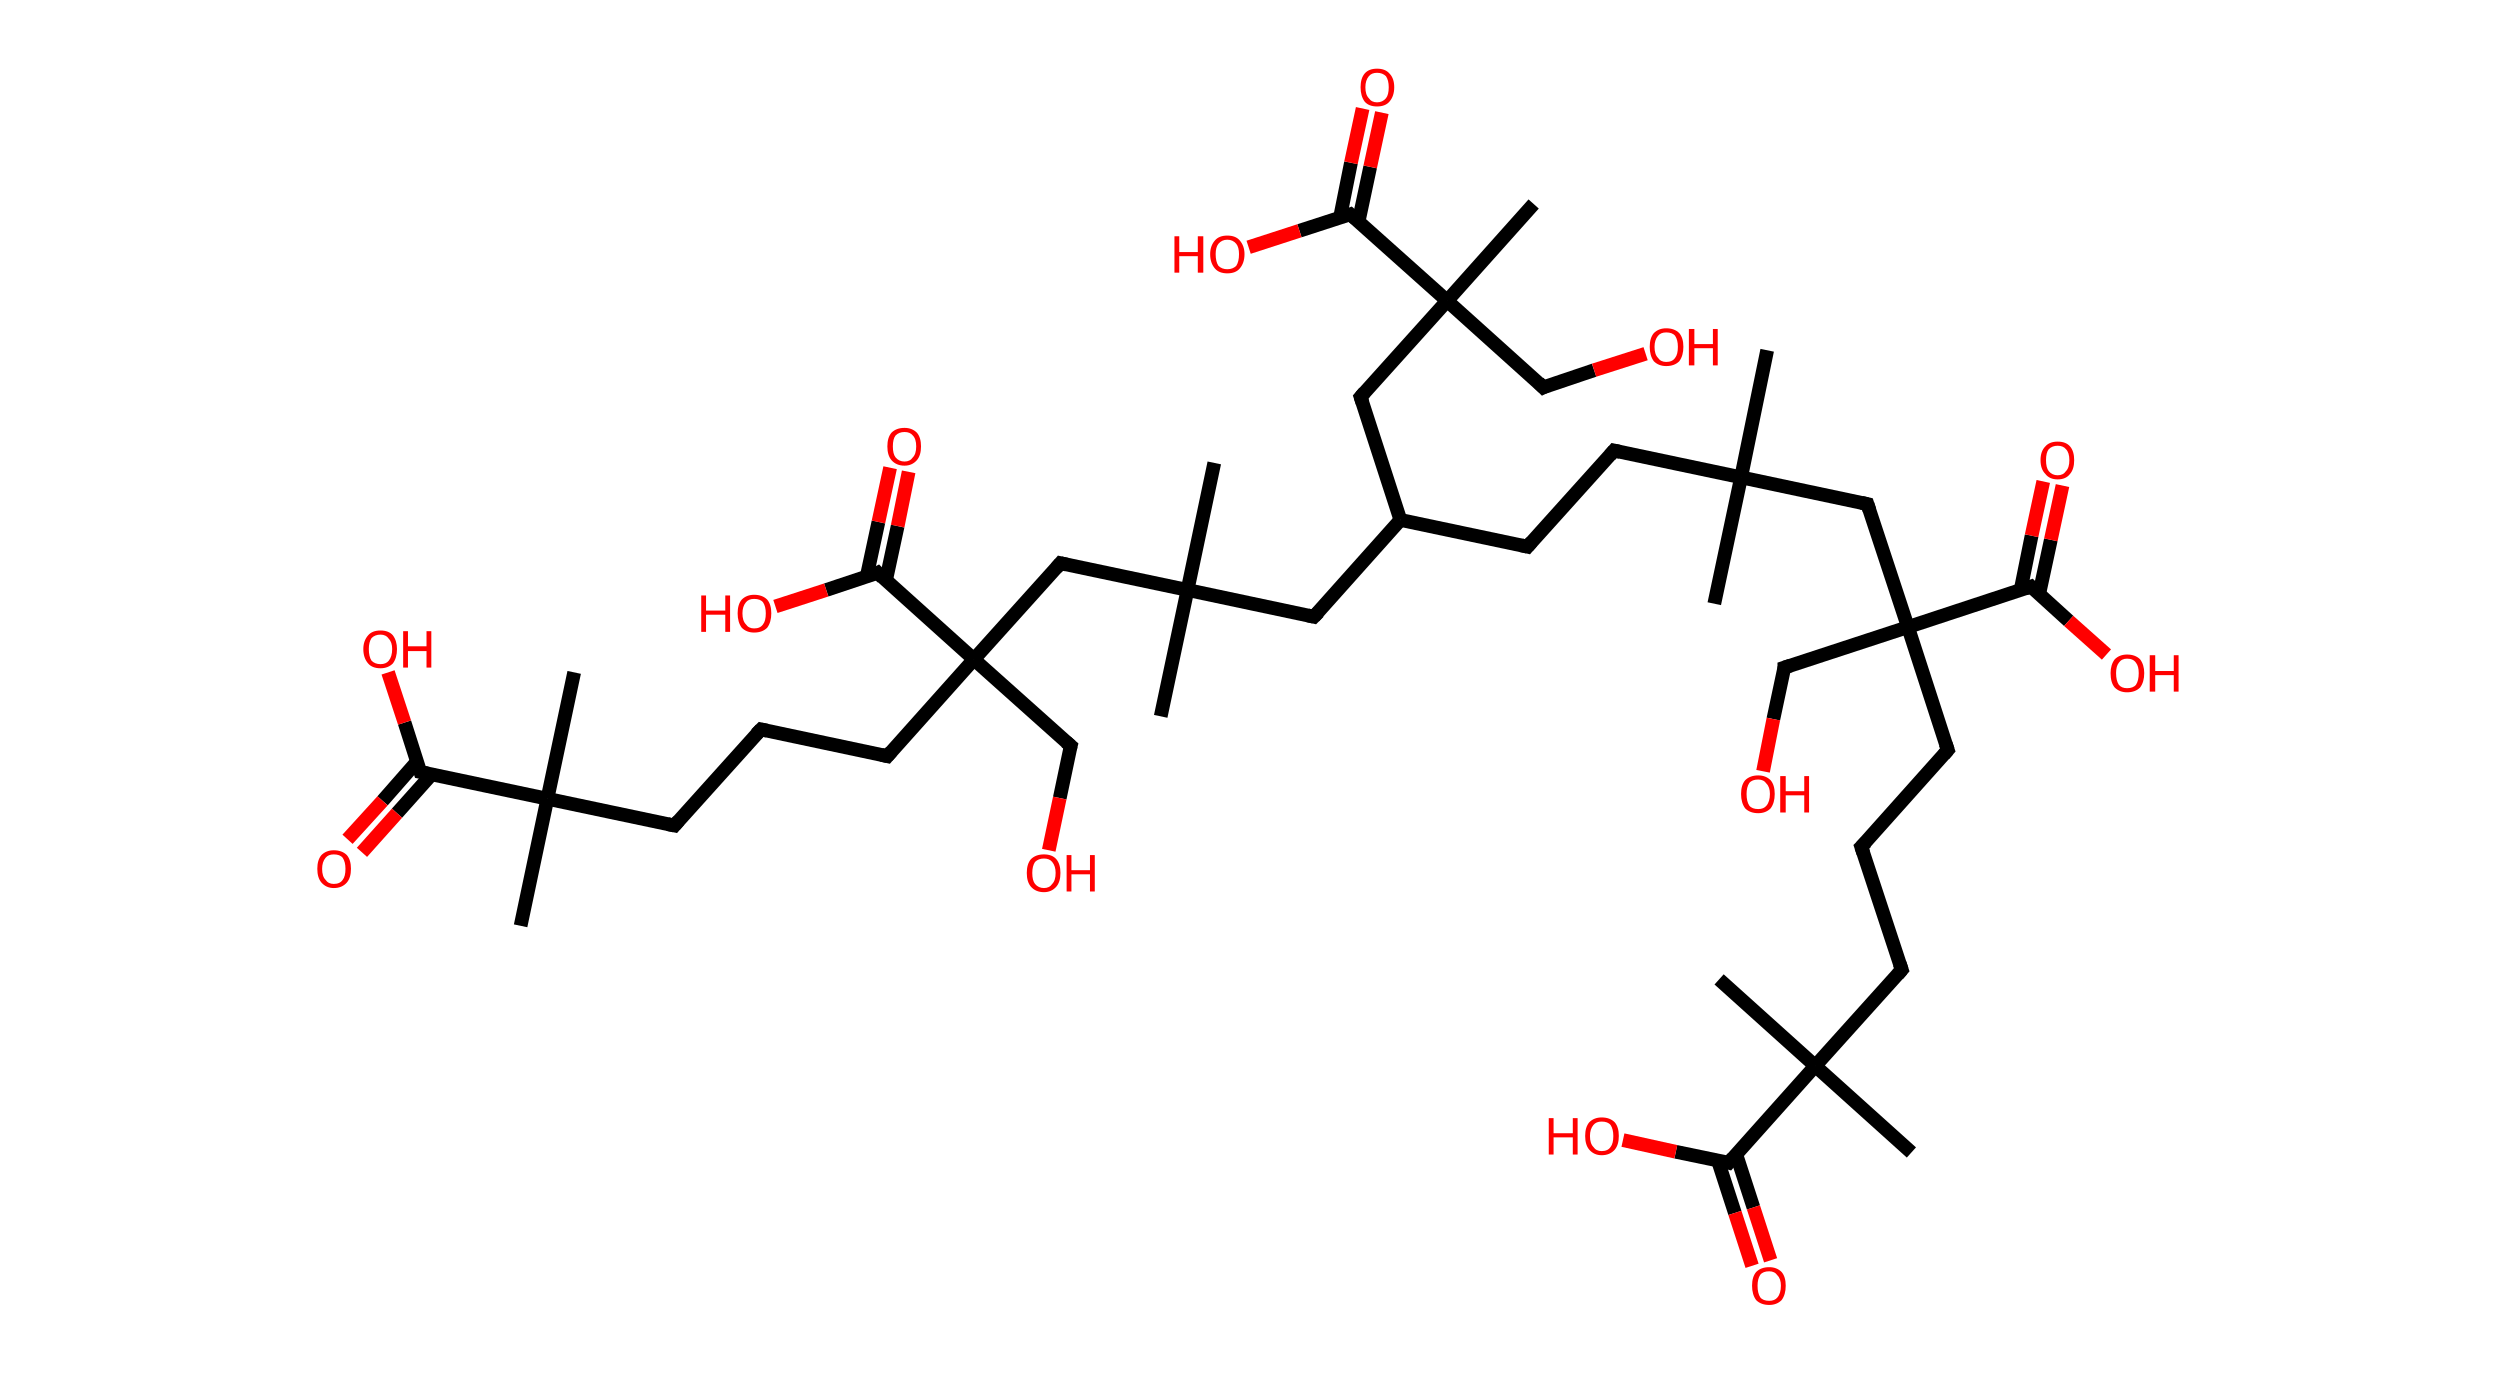 <?xml version='1.0' encoding='ASCII' standalone='yes'?>
<svg xmlns="http://www.w3.org/2000/svg" xmlns:rdkit="http://www.rdkit.org/xml" xmlns:xlink="http://www.w3.org/1999/xlink" version="1.1" baseProfile="full" xml:space="preserve" width="364px" height="200px" viewBox="0 0 364 200">
<!-- END OF HEADER -->
<rect style="opacity:1.0;fill:#FFFFFF;stroke:none" width="364.0" height="200.0" x="0.0" y="0.0"> </rect>
<path class="bond-0 atom-0 atom-1" d="M 257.3,51.0 L 253.5,69.5" style="fill:none;fill-rule:evenodd;stroke:#000000;stroke-width:2.0px;stroke-linecap:butt;stroke-linejoin:miter;stroke-opacity:1"/>
<path class="bond-1 atom-1 atom-2" d="M 253.5,69.5 L 249.6,87.9" style="fill:none;fill-rule:evenodd;stroke:#000000;stroke-width:2.0px;stroke-linecap:butt;stroke-linejoin:miter;stroke-opacity:1"/>
<path class="bond-2 atom-1 atom-3" d="M 253.5,69.5 L 235.0,65.6" style="fill:none;fill-rule:evenodd;stroke:#000000;stroke-width:2.0px;stroke-linecap:butt;stroke-linejoin:miter;stroke-opacity:1"/>
<path class="bond-3 atom-3 atom-4" d="M 235.0,65.6 L 222.4,79.6" style="fill:none;fill-rule:evenodd;stroke:#000000;stroke-width:2.0px;stroke-linecap:butt;stroke-linejoin:miter;stroke-opacity:1"/>
<path class="bond-4 atom-4 atom-5" d="M 222.4,79.6 L 203.9,75.7" style="fill:none;fill-rule:evenodd;stroke:#000000;stroke-width:2.0px;stroke-linecap:butt;stroke-linejoin:miter;stroke-opacity:1"/>
<path class="bond-5 atom-5 atom-6" d="M 203.9,75.7 L 191.3,89.8" style="fill:none;fill-rule:evenodd;stroke:#000000;stroke-width:2.0px;stroke-linecap:butt;stroke-linejoin:miter;stroke-opacity:1"/>
<path class="bond-6 atom-6 atom-7" d="M 191.3,89.8 L 172.9,85.9" style="fill:none;fill-rule:evenodd;stroke:#000000;stroke-width:2.0px;stroke-linecap:butt;stroke-linejoin:miter;stroke-opacity:1"/>
<path class="bond-7 atom-7 atom-8" d="M 172.9,85.9 L 169.0,104.3" style="fill:none;fill-rule:evenodd;stroke:#000000;stroke-width:2.0px;stroke-linecap:butt;stroke-linejoin:miter;stroke-opacity:1"/>
<path class="bond-8 atom-7 atom-9" d="M 172.9,85.9 L 176.8,67.4" style="fill:none;fill-rule:evenodd;stroke:#000000;stroke-width:2.0px;stroke-linecap:butt;stroke-linejoin:miter;stroke-opacity:1"/>
<path class="bond-9 atom-7 atom-10" d="M 172.9,85.9 L 154.4,82.0" style="fill:none;fill-rule:evenodd;stroke:#000000;stroke-width:2.0px;stroke-linecap:butt;stroke-linejoin:miter;stroke-opacity:1"/>
<path class="bond-10 atom-10 atom-11" d="M 154.4,82.0 L 141.8,96.0" style="fill:none;fill-rule:evenodd;stroke:#000000;stroke-width:2.0px;stroke-linecap:butt;stroke-linejoin:miter;stroke-opacity:1"/>
<path class="bond-11 atom-11 atom-12" d="M 141.8,96.0 L 155.9,108.6" style="fill:none;fill-rule:evenodd;stroke:#000000;stroke-width:2.0px;stroke-linecap:butt;stroke-linejoin:miter;stroke-opacity:1"/>
<path class="bond-12 atom-12 atom-13" d="M 155.9,108.6 L 154.3,116.2" style="fill:none;fill-rule:evenodd;stroke:#000000;stroke-width:2.0px;stroke-linecap:butt;stroke-linejoin:miter;stroke-opacity:1"/>
<path class="bond-12 atom-12 atom-13" d="M 154.3,116.2 L 152.7,123.8" style="fill:none;fill-rule:evenodd;stroke:#FF0000;stroke-width:2.0px;stroke-linecap:butt;stroke-linejoin:miter;stroke-opacity:1"/>
<path class="bond-13 atom-11 atom-14" d="M 141.8,96.0 L 129.2,110.1" style="fill:none;fill-rule:evenodd;stroke:#000000;stroke-width:2.0px;stroke-linecap:butt;stroke-linejoin:miter;stroke-opacity:1"/>
<path class="bond-14 atom-14 atom-15" d="M 129.2,110.1 L 110.8,106.2" style="fill:none;fill-rule:evenodd;stroke:#000000;stroke-width:2.0px;stroke-linecap:butt;stroke-linejoin:miter;stroke-opacity:1"/>
<path class="bond-15 atom-15 atom-16" d="M 110.8,106.2 L 98.2,120.2" style="fill:none;fill-rule:evenodd;stroke:#000000;stroke-width:2.0px;stroke-linecap:butt;stroke-linejoin:miter;stroke-opacity:1"/>
<path class="bond-16 atom-16 atom-17" d="M 98.2,120.2 L 79.7,116.3" style="fill:none;fill-rule:evenodd;stroke:#000000;stroke-width:2.0px;stroke-linecap:butt;stroke-linejoin:miter;stroke-opacity:1"/>
<path class="bond-17 atom-17 atom-18" d="M 79.7,116.3 L 83.6,97.9" style="fill:none;fill-rule:evenodd;stroke:#000000;stroke-width:2.0px;stroke-linecap:butt;stroke-linejoin:miter;stroke-opacity:1"/>
<path class="bond-18 atom-17 atom-19" d="M 79.7,116.3 L 75.8,134.8" style="fill:none;fill-rule:evenodd;stroke:#000000;stroke-width:2.0px;stroke-linecap:butt;stroke-linejoin:miter;stroke-opacity:1"/>
<path class="bond-19 atom-17 atom-20" d="M 79.7,116.3 L 61.2,112.4" style="fill:none;fill-rule:evenodd;stroke:#000000;stroke-width:2.0px;stroke-linecap:butt;stroke-linejoin:miter;stroke-opacity:1"/>
<path class="bond-20 atom-20 atom-21" d="M 60.7,110.9 L 55.7,116.6" style="fill:none;fill-rule:evenodd;stroke:#000000;stroke-width:2.0px;stroke-linecap:butt;stroke-linejoin:miter;stroke-opacity:1"/>
<path class="bond-20 atom-20 atom-21" d="M 55.7,116.6 L 50.6,122.2" style="fill:none;fill-rule:evenodd;stroke:#FF0000;stroke-width:2.0px;stroke-linecap:butt;stroke-linejoin:miter;stroke-opacity:1"/>
<path class="bond-20 atom-20 atom-21" d="M 62.8,112.8 L 57.8,118.4" style="fill:none;fill-rule:evenodd;stroke:#000000;stroke-width:2.0px;stroke-linecap:butt;stroke-linejoin:miter;stroke-opacity:1"/>
<path class="bond-20 atom-20 atom-21" d="M 57.8,118.4 L 52.7,124.1" style="fill:none;fill-rule:evenodd;stroke:#FF0000;stroke-width:2.0px;stroke-linecap:butt;stroke-linejoin:miter;stroke-opacity:1"/>
<path class="bond-21 atom-20 atom-22" d="M 61.2,112.4 L 58.9,105.2" style="fill:none;fill-rule:evenodd;stroke:#000000;stroke-width:2.0px;stroke-linecap:butt;stroke-linejoin:miter;stroke-opacity:1"/>
<path class="bond-21 atom-20 atom-22" d="M 58.9,105.2 L 56.5,97.9" style="fill:none;fill-rule:evenodd;stroke:#FF0000;stroke-width:2.0px;stroke-linecap:butt;stroke-linejoin:miter;stroke-opacity:1"/>
<path class="bond-22 atom-11 atom-23" d="M 141.8,96.0 L 127.8,83.4" style="fill:none;fill-rule:evenodd;stroke:#000000;stroke-width:2.0px;stroke-linecap:butt;stroke-linejoin:miter;stroke-opacity:1"/>
<path class="bond-23 atom-23 atom-24" d="M 129.0,84.5 L 130.7,76.6" style="fill:none;fill-rule:evenodd;stroke:#000000;stroke-width:2.0px;stroke-linecap:butt;stroke-linejoin:miter;stroke-opacity:1"/>
<path class="bond-23 atom-23 atom-24" d="M 130.7,76.6 L 132.3,68.7" style="fill:none;fill-rule:evenodd;stroke:#FF0000;stroke-width:2.0px;stroke-linecap:butt;stroke-linejoin:miter;stroke-opacity:1"/>
<path class="bond-23 atom-23 atom-24" d="M 126.2,83.9 L 127.9,76.0" style="fill:none;fill-rule:evenodd;stroke:#000000;stroke-width:2.0px;stroke-linecap:butt;stroke-linejoin:miter;stroke-opacity:1"/>
<path class="bond-23 atom-23 atom-24" d="M 127.9,76.0 L 129.6,68.1" style="fill:none;fill-rule:evenodd;stroke:#FF0000;stroke-width:2.0px;stroke-linecap:butt;stroke-linejoin:miter;stroke-opacity:1"/>
<path class="bond-24 atom-23 atom-25" d="M 127.8,83.4 L 120.3,85.9" style="fill:none;fill-rule:evenodd;stroke:#000000;stroke-width:2.0px;stroke-linecap:butt;stroke-linejoin:miter;stroke-opacity:1"/>
<path class="bond-24 atom-23 atom-25" d="M 120.3,85.9 L 112.9,88.3" style="fill:none;fill-rule:evenodd;stroke:#FF0000;stroke-width:2.0px;stroke-linecap:butt;stroke-linejoin:miter;stroke-opacity:1"/>
<path class="bond-25 atom-5 atom-26" d="M 203.9,75.7 L 198.1,57.8" style="fill:none;fill-rule:evenodd;stroke:#000000;stroke-width:2.0px;stroke-linecap:butt;stroke-linejoin:miter;stroke-opacity:1"/>
<path class="bond-26 atom-26 atom-27" d="M 198.1,57.8 L 210.7,43.8" style="fill:none;fill-rule:evenodd;stroke:#000000;stroke-width:2.0px;stroke-linecap:butt;stroke-linejoin:miter;stroke-opacity:1"/>
<path class="bond-27 atom-27 atom-28" d="M 210.7,43.8 L 223.3,29.7" style="fill:none;fill-rule:evenodd;stroke:#000000;stroke-width:2.0px;stroke-linecap:butt;stroke-linejoin:miter;stroke-opacity:1"/>
<path class="bond-28 atom-27 atom-29" d="M 210.7,43.8 L 224.7,56.4" style="fill:none;fill-rule:evenodd;stroke:#000000;stroke-width:2.0px;stroke-linecap:butt;stroke-linejoin:miter;stroke-opacity:1"/>
<path class="bond-29 atom-29 atom-30" d="M 224.7,56.4 L 232.1,53.9" style="fill:none;fill-rule:evenodd;stroke:#000000;stroke-width:2.0px;stroke-linecap:butt;stroke-linejoin:miter;stroke-opacity:1"/>
<path class="bond-29 atom-29 atom-30" d="M 232.1,53.9 L 239.6,51.5" style="fill:none;fill-rule:evenodd;stroke:#FF0000;stroke-width:2.0px;stroke-linecap:butt;stroke-linejoin:miter;stroke-opacity:1"/>
<path class="bond-30 atom-27 atom-31" d="M 210.7,43.8 L 196.6,31.2" style="fill:none;fill-rule:evenodd;stroke:#000000;stroke-width:2.0px;stroke-linecap:butt;stroke-linejoin:miter;stroke-opacity:1"/>
<path class="bond-31 atom-31 atom-32" d="M 197.8,32.3 L 199.5,24.3" style="fill:none;fill-rule:evenodd;stroke:#000000;stroke-width:2.0px;stroke-linecap:butt;stroke-linejoin:miter;stroke-opacity:1"/>
<path class="bond-31 atom-31 atom-32" d="M 199.5,24.3 L 201.2,16.4" style="fill:none;fill-rule:evenodd;stroke:#FF0000;stroke-width:2.0px;stroke-linecap:butt;stroke-linejoin:miter;stroke-opacity:1"/>
<path class="bond-31 atom-31 atom-32" d="M 195.1,31.7 L 196.7,23.7" style="fill:none;fill-rule:evenodd;stroke:#000000;stroke-width:2.0px;stroke-linecap:butt;stroke-linejoin:miter;stroke-opacity:1"/>
<path class="bond-31 atom-31 atom-32" d="M 196.7,23.7 L 198.4,15.8" style="fill:none;fill-rule:evenodd;stroke:#FF0000;stroke-width:2.0px;stroke-linecap:butt;stroke-linejoin:miter;stroke-opacity:1"/>
<path class="bond-32 atom-31 atom-33" d="M 196.6,31.2 L 189.2,33.6" style="fill:none;fill-rule:evenodd;stroke:#000000;stroke-width:2.0px;stroke-linecap:butt;stroke-linejoin:miter;stroke-opacity:1"/>
<path class="bond-32 atom-31 atom-33" d="M 189.2,33.6 L 181.8,36.0" style="fill:none;fill-rule:evenodd;stroke:#FF0000;stroke-width:2.0px;stroke-linecap:butt;stroke-linejoin:miter;stroke-opacity:1"/>
<path class="bond-33 atom-1 atom-34" d="M 253.5,69.5 L 271.9,73.4" style="fill:none;fill-rule:evenodd;stroke:#000000;stroke-width:2.0px;stroke-linecap:butt;stroke-linejoin:miter;stroke-opacity:1"/>
<path class="bond-34 atom-34 atom-35" d="M 271.9,73.4 L 277.8,91.3" style="fill:none;fill-rule:evenodd;stroke:#000000;stroke-width:2.0px;stroke-linecap:butt;stroke-linejoin:miter;stroke-opacity:1"/>
<path class="bond-35 atom-35 atom-36" d="M 277.8,91.3 L 259.8,97.2" style="fill:none;fill-rule:evenodd;stroke:#000000;stroke-width:2.0px;stroke-linecap:butt;stroke-linejoin:miter;stroke-opacity:1"/>
<path class="bond-36 atom-36 atom-37" d="M 259.8,97.2 L 258.2,104.7" style="fill:none;fill-rule:evenodd;stroke:#000000;stroke-width:2.0px;stroke-linecap:butt;stroke-linejoin:miter;stroke-opacity:1"/>
<path class="bond-36 atom-36 atom-37" d="M 258.2,104.7 L 256.7,112.3" style="fill:none;fill-rule:evenodd;stroke:#FF0000;stroke-width:2.0px;stroke-linecap:butt;stroke-linejoin:miter;stroke-opacity:1"/>
<path class="bond-37 atom-35 atom-38" d="M 277.8,91.3 L 283.6,109.2" style="fill:none;fill-rule:evenodd;stroke:#000000;stroke-width:2.0px;stroke-linecap:butt;stroke-linejoin:miter;stroke-opacity:1"/>
<path class="bond-38 atom-38 atom-39" d="M 283.6,109.2 L 271.0,123.3" style="fill:none;fill-rule:evenodd;stroke:#000000;stroke-width:2.0px;stroke-linecap:butt;stroke-linejoin:miter;stroke-opacity:1"/>
<path class="bond-39 atom-39 atom-40" d="M 271.0,123.3 L 276.9,141.2" style="fill:none;fill-rule:evenodd;stroke:#000000;stroke-width:2.0px;stroke-linecap:butt;stroke-linejoin:miter;stroke-opacity:1"/>
<path class="bond-40 atom-40 atom-41" d="M 276.9,141.2 L 264.3,155.2" style="fill:none;fill-rule:evenodd;stroke:#000000;stroke-width:2.0px;stroke-linecap:butt;stroke-linejoin:miter;stroke-opacity:1"/>
<path class="bond-41 atom-41 atom-42" d="M 264.3,155.2 L 250.3,142.6" style="fill:none;fill-rule:evenodd;stroke:#000000;stroke-width:2.0px;stroke-linecap:butt;stroke-linejoin:miter;stroke-opacity:1"/>
<path class="bond-42 atom-41 atom-43" d="M 264.3,155.2 L 278.3,167.8" style="fill:none;fill-rule:evenodd;stroke:#000000;stroke-width:2.0px;stroke-linecap:butt;stroke-linejoin:miter;stroke-opacity:1"/>
<path class="bond-43 atom-41 atom-44" d="M 264.3,155.2 L 251.7,169.3" style="fill:none;fill-rule:evenodd;stroke:#000000;stroke-width:2.0px;stroke-linecap:butt;stroke-linejoin:miter;stroke-opacity:1"/>
<path class="bond-44 atom-44 atom-45" d="M 250.1,168.9 L 252.6,176.6" style="fill:none;fill-rule:evenodd;stroke:#000000;stroke-width:2.0px;stroke-linecap:butt;stroke-linejoin:miter;stroke-opacity:1"/>
<path class="bond-44 atom-44 atom-45" d="M 252.6,176.6 L 255.1,184.3" style="fill:none;fill-rule:evenodd;stroke:#FF0000;stroke-width:2.0px;stroke-linecap:butt;stroke-linejoin:miter;stroke-opacity:1"/>
<path class="bond-44 atom-44 atom-45" d="M 252.8,168.1 L 255.3,175.8" style="fill:none;fill-rule:evenodd;stroke:#000000;stroke-width:2.0px;stroke-linecap:butt;stroke-linejoin:miter;stroke-opacity:1"/>
<path class="bond-44 atom-44 atom-45" d="M 255.3,175.8 L 257.8,183.5" style="fill:none;fill-rule:evenodd;stroke:#FF0000;stroke-width:2.0px;stroke-linecap:butt;stroke-linejoin:miter;stroke-opacity:1"/>
<path class="bond-45 atom-44 atom-46" d="M 251.7,169.3 L 244.0,167.7" style="fill:none;fill-rule:evenodd;stroke:#000000;stroke-width:2.0px;stroke-linecap:butt;stroke-linejoin:miter;stroke-opacity:1"/>
<path class="bond-45 atom-44 atom-46" d="M 244.0,167.7 L 236.3,166.0" style="fill:none;fill-rule:evenodd;stroke:#FF0000;stroke-width:2.0px;stroke-linecap:butt;stroke-linejoin:miter;stroke-opacity:1"/>
<path class="bond-46 atom-35 atom-47" d="M 277.8,91.3 L 295.7,85.4" style="fill:none;fill-rule:evenodd;stroke:#000000;stroke-width:2.0px;stroke-linecap:butt;stroke-linejoin:miter;stroke-opacity:1"/>
<path class="bond-47 atom-47 atom-48" d="M 296.9,86.5 L 298.6,78.6" style="fill:none;fill-rule:evenodd;stroke:#000000;stroke-width:2.0px;stroke-linecap:butt;stroke-linejoin:miter;stroke-opacity:1"/>
<path class="bond-47 atom-47 atom-48" d="M 298.6,78.6 L 300.3,70.7" style="fill:none;fill-rule:evenodd;stroke:#FF0000;stroke-width:2.0px;stroke-linecap:butt;stroke-linejoin:miter;stroke-opacity:1"/>
<path class="bond-47 atom-47 atom-48" d="M 294.2,85.9 L 295.8,78.0" style="fill:none;fill-rule:evenodd;stroke:#000000;stroke-width:2.0px;stroke-linecap:butt;stroke-linejoin:miter;stroke-opacity:1"/>
<path class="bond-47 atom-47 atom-48" d="M 295.8,78.0 L 297.5,70.1" style="fill:none;fill-rule:evenodd;stroke:#FF0000;stroke-width:2.0px;stroke-linecap:butt;stroke-linejoin:miter;stroke-opacity:1"/>
<path class="bond-48 atom-47 atom-49" d="M 295.7,85.4 L 301.2,90.4" style="fill:none;fill-rule:evenodd;stroke:#000000;stroke-width:2.0px;stroke-linecap:butt;stroke-linejoin:miter;stroke-opacity:1"/>
<path class="bond-48 atom-47 atom-49" d="M 301.2,90.4 L 306.7,95.3" style="fill:none;fill-rule:evenodd;stroke:#FF0000;stroke-width:2.0px;stroke-linecap:butt;stroke-linejoin:miter;stroke-opacity:1"/>
<path d="M 235.9,65.8 L 235.0,65.6 L 234.4,66.3" style="fill:none;stroke:#000000;stroke-width:2.0px;stroke-linecap:butt;stroke-linejoin:miter;stroke-opacity:1;"/>
<path d="M 223.0,78.9 L 222.4,79.6 L 221.5,79.4" style="fill:none;stroke:#000000;stroke-width:2.0px;stroke-linecap:butt;stroke-linejoin:miter;stroke-opacity:1;"/>
<path d="M 192.0,89.1 L 191.3,89.8 L 190.4,89.6" style="fill:none;stroke:#000000;stroke-width:2.0px;stroke-linecap:butt;stroke-linejoin:miter;stroke-opacity:1;"/>
<path d="M 155.3,82.2 L 154.4,82.0 L 153.8,82.7" style="fill:none;stroke:#000000;stroke-width:2.0px;stroke-linecap:butt;stroke-linejoin:miter;stroke-opacity:1;"/>
<path d="M 155.2,108.0 L 155.9,108.6 L 155.8,109.0" style="fill:none;stroke:#000000;stroke-width:2.0px;stroke-linecap:butt;stroke-linejoin:miter;stroke-opacity:1;"/>
<path d="M 129.8,109.4 L 129.2,110.1 L 128.3,109.9" style="fill:none;stroke:#000000;stroke-width:2.0px;stroke-linecap:butt;stroke-linejoin:miter;stroke-opacity:1;"/>
<path d="M 111.7,106.4 L 110.8,106.2 L 110.1,106.9" style="fill:none;stroke:#000000;stroke-width:2.0px;stroke-linecap:butt;stroke-linejoin:miter;stroke-opacity:1;"/>
<path d="M 98.8,119.5 L 98.2,120.2 L 97.2,120.0" style="fill:none;stroke:#000000;stroke-width:2.0px;stroke-linecap:butt;stroke-linejoin:miter;stroke-opacity:1;"/>
<path d="M 62.2,112.6 L 61.2,112.4 L 61.1,112.1" style="fill:none;stroke:#000000;stroke-width:2.0px;stroke-linecap:butt;stroke-linejoin:miter;stroke-opacity:1;"/>
<path d="M 128.5,84.1 L 127.8,83.4 L 127.4,83.6" style="fill:none;stroke:#000000;stroke-width:2.0px;stroke-linecap:butt;stroke-linejoin:miter;stroke-opacity:1;"/>
<path d="M 198.4,58.7 L 198.1,57.8 L 198.7,57.1" style="fill:none;stroke:#000000;stroke-width:2.0px;stroke-linecap:butt;stroke-linejoin:miter;stroke-opacity:1;"/>
<path d="M 224.0,55.7 L 224.7,56.4 L 225.1,56.2" style="fill:none;stroke:#000000;stroke-width:2.0px;stroke-linecap:butt;stroke-linejoin:miter;stroke-opacity:1;"/>
<path d="M 197.3,31.8 L 196.6,31.2 L 196.3,31.3" style="fill:none;stroke:#000000;stroke-width:2.0px;stroke-linecap:butt;stroke-linejoin:miter;stroke-opacity:1;"/>
<path d="M 271.0,73.2 L 271.9,73.4 L 272.2,74.3" style="fill:none;stroke:#000000;stroke-width:2.0px;stroke-linecap:butt;stroke-linejoin:miter;stroke-opacity:1;"/>
<path d="M 260.7,96.9 L 259.8,97.2 L 259.8,97.5" style="fill:none;stroke:#000000;stroke-width:2.0px;stroke-linecap:butt;stroke-linejoin:miter;stroke-opacity:1;"/>
<path d="M 283.3,108.3 L 283.6,109.2 L 283.0,109.9" style="fill:none;stroke:#000000;stroke-width:2.0px;stroke-linecap:butt;stroke-linejoin:miter;stroke-opacity:1;"/>
<path d="M 271.7,122.6 L 271.0,123.3 L 271.3,124.2" style="fill:none;stroke:#000000;stroke-width:2.0px;stroke-linecap:butt;stroke-linejoin:miter;stroke-opacity:1;"/>
<path d="M 276.6,140.3 L 276.9,141.2 L 276.3,141.9" style="fill:none;stroke:#000000;stroke-width:2.0px;stroke-linecap:butt;stroke-linejoin:miter;stroke-opacity:1;"/>
<path d="M 252.3,168.6 L 251.7,169.3 L 251.3,169.2" style="fill:none;stroke:#000000;stroke-width:2.0px;stroke-linecap:butt;stroke-linejoin:miter;stroke-opacity:1;"/>
<path d="M 294.8,85.7 L 295.7,85.4 L 296.0,85.7" style="fill:none;stroke:#000000;stroke-width:2.0px;stroke-linecap:butt;stroke-linejoin:miter;stroke-opacity:1;"/>
<path class="atom-13" d="M 149.5 127.1 Q 149.5 125.8, 150.1 125.1 Q 150.8 124.4, 152.0 124.4 Q 153.2 124.4, 153.8 125.1 Q 154.4 125.8, 154.4 127.1 Q 154.4 128.4, 153.8 129.1 Q 153.1 129.9, 152.0 129.9 Q 150.8 129.9, 150.1 129.1 Q 149.5 128.4, 149.5 127.1 M 152.0 129.3 Q 152.8 129.3, 153.2 128.7 Q 153.7 128.2, 153.7 127.1 Q 153.7 126.1, 153.2 125.5 Q 152.8 125.0, 152.0 125.0 Q 151.2 125.0, 150.7 125.5 Q 150.3 126.1, 150.3 127.1 Q 150.3 128.2, 150.7 128.7 Q 151.2 129.3, 152.0 129.3 " fill="#FF0000"/>
<path class="atom-13" d="M 155.3 124.5 L 156.0 124.5 L 156.0 126.7 L 158.7 126.7 L 158.7 124.5 L 159.4 124.5 L 159.4 129.8 L 158.7 129.8 L 158.7 127.3 L 156.0 127.3 L 156.0 129.8 L 155.3 129.8 L 155.3 124.5 " fill="#FF0000"/>
<path class="atom-21" d="M 46.2 126.5 Q 46.2 125.2, 46.8 124.5 Q 47.5 123.8, 48.6 123.8 Q 49.8 123.8, 50.5 124.5 Q 51.1 125.2, 51.1 126.5 Q 51.1 127.8, 50.5 128.5 Q 49.8 129.3, 48.6 129.3 Q 47.5 129.3, 46.8 128.5 Q 46.2 127.8, 46.2 126.5 M 48.6 128.7 Q 49.5 128.7, 49.9 128.1 Q 50.3 127.6, 50.3 126.5 Q 50.3 125.5, 49.9 124.9 Q 49.5 124.4, 48.6 124.4 Q 47.8 124.4, 47.4 124.9 Q 46.9 125.5, 46.9 126.5 Q 46.9 127.6, 47.4 128.1 Q 47.8 128.7, 48.6 128.7 " fill="#FF0000"/>
<path class="atom-22" d="M 52.9 94.5 Q 52.9 93.3, 53.6 92.5 Q 54.2 91.8, 55.4 91.8 Q 56.6 91.8, 57.2 92.5 Q 57.8 93.3, 57.8 94.5 Q 57.8 95.8, 57.2 96.6 Q 56.5 97.3, 55.4 97.3 Q 54.2 97.3, 53.6 96.6 Q 52.9 95.8, 52.9 94.5 M 55.4 96.7 Q 56.2 96.7, 56.6 96.2 Q 57.1 95.6, 57.1 94.5 Q 57.1 93.5, 56.6 93.0 Q 56.2 92.4, 55.4 92.4 Q 54.6 92.4, 54.1 92.9 Q 53.7 93.5, 53.7 94.5 Q 53.7 95.6, 54.1 96.2 Q 54.6 96.7, 55.4 96.7 " fill="#FF0000"/>
<path class="atom-22" d="M 58.7 91.9 L 59.4 91.9 L 59.4 94.1 L 62.1 94.1 L 62.1 91.9 L 62.8 91.9 L 62.8 97.2 L 62.1 97.2 L 62.1 94.8 L 59.4 94.8 L 59.4 97.2 L 58.7 97.2 L 58.7 91.9 " fill="#FF0000"/>
<path class="atom-24" d="M 129.2 65.0 Q 129.2 63.7, 129.8 63.0 Q 130.5 62.3, 131.7 62.3 Q 132.8 62.3, 133.5 63.0 Q 134.1 63.7, 134.1 65.0 Q 134.1 66.3, 133.5 67.0 Q 132.8 67.8, 131.7 67.8 Q 130.5 67.8, 129.8 67.0 Q 129.2 66.3, 129.2 65.0 M 131.7 67.2 Q 132.5 67.2, 132.9 66.6 Q 133.4 66.1, 133.4 65.0 Q 133.4 63.9, 132.9 63.4 Q 132.5 62.9, 131.7 62.9 Q 130.9 62.9, 130.4 63.4 Q 130.0 63.9, 130.0 65.0 Q 130.0 66.1, 130.4 66.6 Q 130.9 67.2, 131.7 67.2 " fill="#FF0000"/>
<path class="atom-25" d="M 102.1 86.7 L 102.8 86.7 L 102.8 88.9 L 105.6 88.9 L 105.6 86.7 L 106.3 86.7 L 106.3 92.0 L 105.6 92.0 L 105.6 89.5 L 102.8 89.5 L 102.8 92.0 L 102.1 92.0 L 102.1 86.7 " fill="#FF0000"/>
<path class="atom-25" d="M 107.4 89.3 Q 107.4 88.0, 108.0 87.3 Q 108.7 86.6, 109.8 86.6 Q 111.0 86.6, 111.7 87.3 Q 112.3 88.0, 112.3 89.3 Q 112.3 90.6, 111.7 91.4 Q 111.0 92.1, 109.8 92.1 Q 108.7 92.1, 108.0 91.4 Q 107.4 90.6, 107.4 89.3 M 109.8 91.5 Q 110.7 91.5, 111.1 90.9 Q 111.5 90.4, 111.5 89.3 Q 111.5 88.3, 111.1 87.7 Q 110.7 87.2, 109.8 87.2 Q 109.0 87.2, 108.6 87.7 Q 108.1 88.3, 108.1 89.3 Q 108.1 90.4, 108.6 90.9 Q 109.0 91.5, 109.8 91.5 " fill="#FF0000"/>
<path class="atom-30" d="M 240.2 50.5 Q 240.2 49.2, 240.8 48.5 Q 241.5 47.8, 242.6 47.8 Q 243.8 47.8, 244.5 48.5 Q 245.1 49.2, 245.1 50.5 Q 245.1 51.8, 244.5 52.6 Q 243.8 53.3, 242.6 53.3 Q 241.5 53.3, 240.8 52.6 Q 240.2 51.8, 240.2 50.5 M 242.6 52.7 Q 243.5 52.7, 243.9 52.1 Q 244.3 51.6, 244.3 50.5 Q 244.3 49.5, 243.9 48.9 Q 243.5 48.4, 242.6 48.4 Q 241.8 48.4, 241.4 48.9 Q 240.9 49.5, 240.9 50.5 Q 240.9 51.6, 241.4 52.1 Q 241.8 52.7, 242.6 52.7 " fill="#FF0000"/>
<path class="atom-30" d="M 245.9 47.9 L 246.7 47.9 L 246.7 50.1 L 249.4 50.1 L 249.4 47.9 L 250.1 47.9 L 250.1 53.2 L 249.4 53.2 L 249.4 50.7 L 246.7 50.7 L 246.7 53.2 L 245.9 53.2 L 245.9 47.9 " fill="#FF0000"/>
<path class="atom-32" d="M 198.1 12.7 Q 198.1 11.4, 198.7 10.7 Q 199.3 10.0, 200.5 10.0 Q 201.7 10.0, 202.3 10.7 Q 203.0 11.4, 203.0 12.7 Q 203.0 14.0, 202.3 14.8 Q 201.7 15.5, 200.5 15.5 Q 199.3 15.5, 198.7 14.8 Q 198.1 14.0, 198.1 12.7 M 200.5 14.9 Q 201.3 14.9, 201.8 14.3 Q 202.2 13.8, 202.2 12.7 Q 202.2 11.7, 201.8 11.1 Q 201.3 10.6, 200.5 10.6 Q 199.7 10.6, 199.3 11.1 Q 198.8 11.7, 198.8 12.7 Q 198.8 13.8, 199.3 14.3 Q 199.7 14.9, 200.5 14.9 " fill="#FF0000"/>
<path class="atom-33" d="M 171.0 34.4 L 171.7 34.4 L 171.7 36.7 L 174.4 36.7 L 174.4 34.4 L 175.2 34.4 L 175.2 39.7 L 174.4 39.7 L 174.4 37.3 L 171.7 37.3 L 171.7 39.7 L 171.0 39.7 L 171.0 34.4 " fill="#FF0000"/>
<path class="atom-33" d="M 176.2 37.0 Q 176.2 35.8, 176.9 35.0 Q 177.5 34.3, 178.7 34.3 Q 179.9 34.3, 180.5 35.0 Q 181.2 35.8, 181.2 37.0 Q 181.2 38.3, 180.5 39.1 Q 179.9 39.8, 178.7 39.8 Q 177.5 39.8, 176.9 39.1 Q 176.2 38.3, 176.2 37.0 M 178.7 39.2 Q 179.5 39.2, 180.0 38.7 Q 180.4 38.1, 180.4 37.0 Q 180.4 36.0, 180.0 35.5 Q 179.5 34.9, 178.7 34.9 Q 177.9 34.9, 177.4 35.5 Q 177.0 36.0, 177.0 37.0 Q 177.0 38.1, 177.4 38.7 Q 177.9 39.2, 178.7 39.2 " fill="#FF0000"/>
<path class="atom-37" d="M 253.5 115.6 Q 253.5 114.3, 254.1 113.6 Q 254.8 112.9, 256.0 112.9 Q 257.1 112.9, 257.8 113.6 Q 258.4 114.3, 258.4 115.6 Q 258.4 116.9, 257.8 117.7 Q 257.1 118.4, 256.0 118.4 Q 254.8 118.4, 254.1 117.7 Q 253.5 116.9, 253.5 115.6 M 256.0 117.8 Q 256.8 117.8, 257.2 117.3 Q 257.7 116.7, 257.7 115.6 Q 257.7 114.6, 257.2 114.1 Q 256.8 113.5, 256.0 113.5 Q 255.1 113.5, 254.7 114.0 Q 254.3 114.6, 254.3 115.6 Q 254.3 116.7, 254.7 117.3 Q 255.1 117.8, 256.0 117.8 " fill="#FF0000"/>
<path class="atom-37" d="M 259.2 113.0 L 260.0 113.0 L 260.0 115.2 L 262.7 115.2 L 262.7 113.0 L 263.4 113.0 L 263.4 118.3 L 262.7 118.3 L 262.7 115.8 L 260.0 115.8 L 260.0 118.3 L 259.2 118.3 L 259.2 113.0 " fill="#FF0000"/>
<path class="atom-45" d="M 255.1 187.2 Q 255.1 185.9, 255.7 185.2 Q 256.4 184.5, 257.6 184.5 Q 258.7 184.5, 259.4 185.2 Q 260.0 185.9, 260.0 187.2 Q 260.0 188.5, 259.4 189.3 Q 258.7 190.0, 257.6 190.0 Q 256.4 190.0, 255.7 189.3 Q 255.1 188.5, 255.1 187.2 M 257.6 189.4 Q 258.4 189.4, 258.8 188.9 Q 259.3 188.3, 259.3 187.2 Q 259.3 186.2, 258.8 185.7 Q 258.4 185.1, 257.6 185.1 Q 256.7 185.1, 256.3 185.6 Q 255.9 186.2, 255.9 187.2 Q 255.9 188.3, 256.3 188.9 Q 256.7 189.4, 257.6 189.4 " fill="#FF0000"/>
<path class="atom-46" d="M 225.5 162.8 L 226.2 162.8 L 226.2 165.0 L 229.0 165.0 L 229.0 162.8 L 229.7 162.8 L 229.7 168.1 L 229.0 168.1 L 229.0 165.6 L 226.2 165.6 L 226.2 168.1 L 225.5 168.1 L 225.5 162.8 " fill="#FF0000"/>
<path class="atom-46" d="M 230.8 165.4 Q 230.8 164.1, 231.4 163.4 Q 232.1 162.7, 233.2 162.7 Q 234.4 162.7, 235.1 163.4 Q 235.7 164.1, 235.7 165.4 Q 235.7 166.7, 235.1 167.4 Q 234.4 168.2, 233.2 168.2 Q 232.1 168.2, 231.4 167.4 Q 230.8 166.7, 230.8 165.4 M 233.2 167.6 Q 234.1 167.6, 234.5 167.0 Q 234.9 166.5, 234.9 165.4 Q 234.9 164.4, 234.5 163.8 Q 234.1 163.3, 233.2 163.3 Q 232.4 163.3, 232.0 163.8 Q 231.5 164.4, 231.5 165.4 Q 231.5 166.5, 232.0 167.0 Q 232.4 167.6, 233.2 167.6 " fill="#FF0000"/>
<path class="atom-48" d="M 297.1 67.0 Q 297.1 65.7, 297.8 65.0 Q 298.4 64.3, 299.6 64.3 Q 300.8 64.3, 301.4 65.0 Q 302.0 65.7, 302.0 67.0 Q 302.0 68.3, 301.4 69.0 Q 300.8 69.8, 299.6 69.8 Q 298.4 69.8, 297.8 69.0 Q 297.1 68.3, 297.1 67.0 M 299.6 69.2 Q 300.4 69.2, 300.8 68.6 Q 301.3 68.1, 301.3 67.0 Q 301.3 65.9, 300.8 65.4 Q 300.4 64.9, 299.6 64.9 Q 298.8 64.9, 298.3 65.4 Q 297.9 65.9, 297.9 67.0 Q 297.9 68.1, 298.3 68.6 Q 298.8 69.2, 299.6 69.2 " fill="#FF0000"/>
<path class="atom-49" d="M 307.3 98.0 Q 307.3 96.8, 307.9 96.0 Q 308.6 95.3, 309.7 95.3 Q 310.9 95.3, 311.6 96.0 Q 312.2 96.8, 312.2 98.0 Q 312.2 99.3, 311.6 100.1 Q 310.9 100.8, 309.7 100.8 Q 308.6 100.8, 307.9 100.1 Q 307.3 99.4, 307.3 98.0 M 309.7 100.2 Q 310.6 100.2, 311.0 99.7 Q 311.4 99.1, 311.4 98.0 Q 311.4 97.0, 311.0 96.5 Q 310.6 95.9, 309.7 95.9 Q 308.9 95.9, 308.5 96.5 Q 308.1 97.0, 308.1 98.0 Q 308.1 99.1, 308.5 99.7 Q 308.9 100.2, 309.7 100.2 " fill="#FF0000"/>
<path class="atom-49" d="M 313.0 95.4 L 313.8 95.4 L 313.8 97.7 L 316.5 97.7 L 316.5 95.4 L 317.2 95.4 L 317.2 100.7 L 316.5 100.7 L 316.5 98.3 L 313.8 98.3 L 313.8 100.7 L 313.0 100.7 L 313.0 95.4 " fill="#FF0000"/>
</svg>
